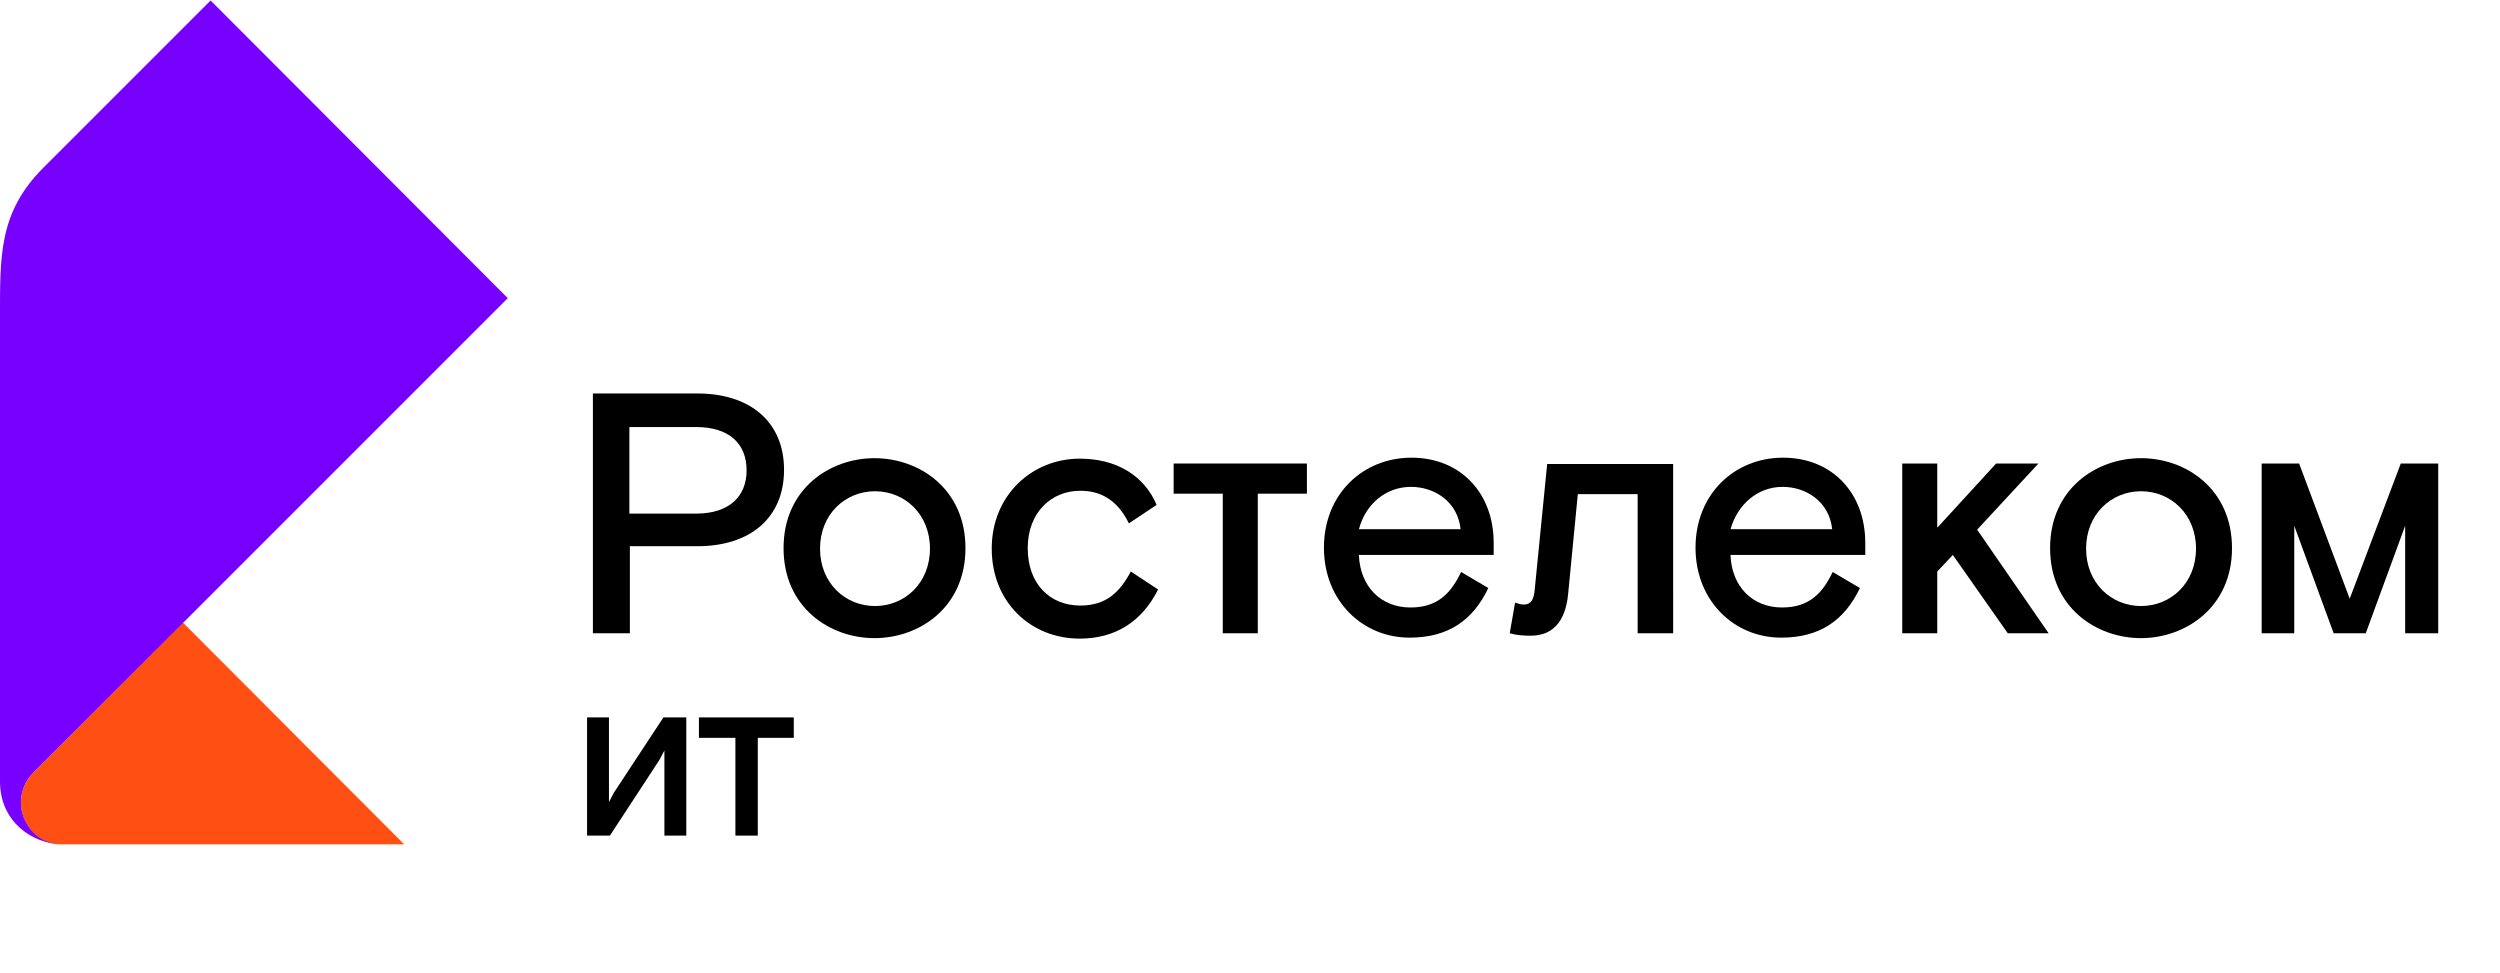 <?xml version="1.0" encoding="utf-8"?>
<!-- Generator: Adobe Illustrator 23.1.1, SVG Export Plug-In . SVG Version: 6.00 Build 0)  -->
<svg version="1.2" baseProfile="tiny" id="Layer_1" xmlns="http://www.w3.org/2000/svg" xmlns:xlink="http://www.w3.org/1999/xlink"
	 x="0px" y="0px" viewBox="0 0 514 200" xml:space="preserve">
<g>
	<path fill="#000000" d="M141.1,147.5v24.3h-4.5v-17.5l-1,1.9l-10.2,15.6h-4.7v-24.3h4.5v17.4l1-1.9l10.2-15.5H141.1z"/>
	<path fill="#000000" d="M143.7,151.7v-4.2h19.5v4.2h-7.4v20.1h-4.6v-20.1H143.7z"/>
</g>
<g>
	<path fill="#FF4F12" d="M37.6,128L6.8,158.9c-1.5,1.5-2.5,3.7-2.5,6.1c0,4,3,8.6,8.1,8.6h70.7L37.6,128z"/>
	<path fill="#7800FF" d="M12.4,173.5C7,173.5,0,169.2,0,160.7V65.6c0-12.9-0.3-21.9,8.9-31.1L43.3,0.1l61.1,61.2L6.8,158.9
		c-1.5,1.5-2.5,3.7-2.5,6.1C4.3,168.9,7.3,173.5,12.4,173.5"/>
</g>
<g>
	<path fill="#000000" d="M121.8,80.9h21.6c10.8,0,17.8,5.8,17.8,15.7c0,9.9-7,15.7-17.8,15.7h-13.9v17.9h-7.6V80.9z M129.4,105.6
		h13.7c6.8,0,10.4-3.5,10.4-8.9c0-5.5-3.6-8.9-10.4-8.9h-13.7V105.6z"/>
	<path fill="#000000" d="M179.8,131.2c-9.2,0-18.7-6.3-18.7-18.5s9.5-18.5,18.7-18.5c9.2,0,18.7,6.3,18.7,18.5
		S189,131.2,179.8,131.2z M191.2,112.8c0-7.1-5.2-11.8-11.3-11.8c-6.1,0-11.3,4.7-11.3,11.8c0,7.1,5.2,11.8,11.3,11.8
		C186,124.6,191.2,119.9,191.2,112.8z"/>
	<path fill="#000000" d="M238.1,121.2c-3.3,6.6-8.8,10.1-16.1,10.1c-10.1,0-18.1-7.5-18.1-18.5s8.3-18.5,18.1-18.5
		c7.7,0,13.3,3.6,15.8,9.5l-5.7,3.8c-2.5-5.1-6.1-6.7-10-6.7c-5.9,0-10.8,4.4-10.8,11.8c0,7.4,4.6,11.8,10.8,11.8
		c5.3,0,8.1-2.7,10.4-7L238.1,121.2z"/>
	<path fill="#000000" d="M241.2,95.3h27.5v6.2h-10.1v28.7h-7.2v-28.7h-10.1V95.3z"/>
	<path fill="#000000" d="M279.4,114.3c0.3,6.2,4.4,10.6,10.6,10.6c5.7,0,8.4-3.1,10.4-7.3l5.6,3.3c-3.2,6.7-8.3,10.2-16.2,10.2
		c-9.6,0-17.6-7.5-17.6-18.5s8-18.5,18-18.5c10.1,0,16.9,7.3,16.9,17.5v2.5H279.4z M279.4,108.8h20.9c-0.6-5.7-5.4-8.7-10.2-8.7
		C284.8,100.1,280.7,103.8,279.4,108.8z"/>
	<path fill="#000000" d="M343.9,130.2h-7.2v-28.6h-12.3l-2,20.6c-0.6,5.9-3.4,8.5-7.7,8.5c-1.5,0-2.9-0.1-4.3-0.5l1.1-6.3
		c0.6,0.2,1.2,0.4,1.8,0.4c1.5,0,2-1.1,2.2-2.7l2.6-26.2h25.9V130.2z"/>
	<path fill="#000000" d="M355.8,114.3c0.3,6.2,4.4,10.6,10.6,10.6c5.7,0,8.4-3.1,10.4-7.3l5.6,3.3c-3.2,6.7-8.3,10.2-16.2,10.2
		c-9.6,0-17.6-7.5-17.6-18.5s8-18.5,18-18.5c10.1,0,16.9,7.3,16.9,17.5v2.5H355.8z M355.8,108.8h20.9c-0.6-5.7-5.4-8.7-10.2-8.7
		C361.3,100.1,357.2,103.8,355.8,108.8z"/>
	<path fill="#000000" d="M398.4,108.4l12-13.1h8.7l-12.6,13.6l14.7,21.3h-8.4l-11.3-16.1l-3.2,3.4v12.7h-7.2V95.3h7.2V108.4z"/>
	<path fill="#000000" d="M440.2,131.2c-9.2,0-18.7-6.3-18.7-18.5s9.5-18.5,18.7-18.5c9.2,0,18.7,6.3,18.7,18.5
		S449.3,131.2,440.2,131.2z M451.5,112.8c0-7.1-5.2-11.8-11.3-11.8c-6.1,0-11.3,4.7-11.3,11.8c0,7.1,5.2,11.8,11.3,11.8
		C446.3,124.6,451.5,119.9,451.5,112.8z"/>
	<path fill="#000000" d="M479.8,130.2l-8.1-22.1v22.1H465V95.3h7.7l10.4,27.8l10.5-27.8h7.7v34.9h-6.8v-22.1l-8.1,22.1H479.8z"/>
</g>
</svg>
